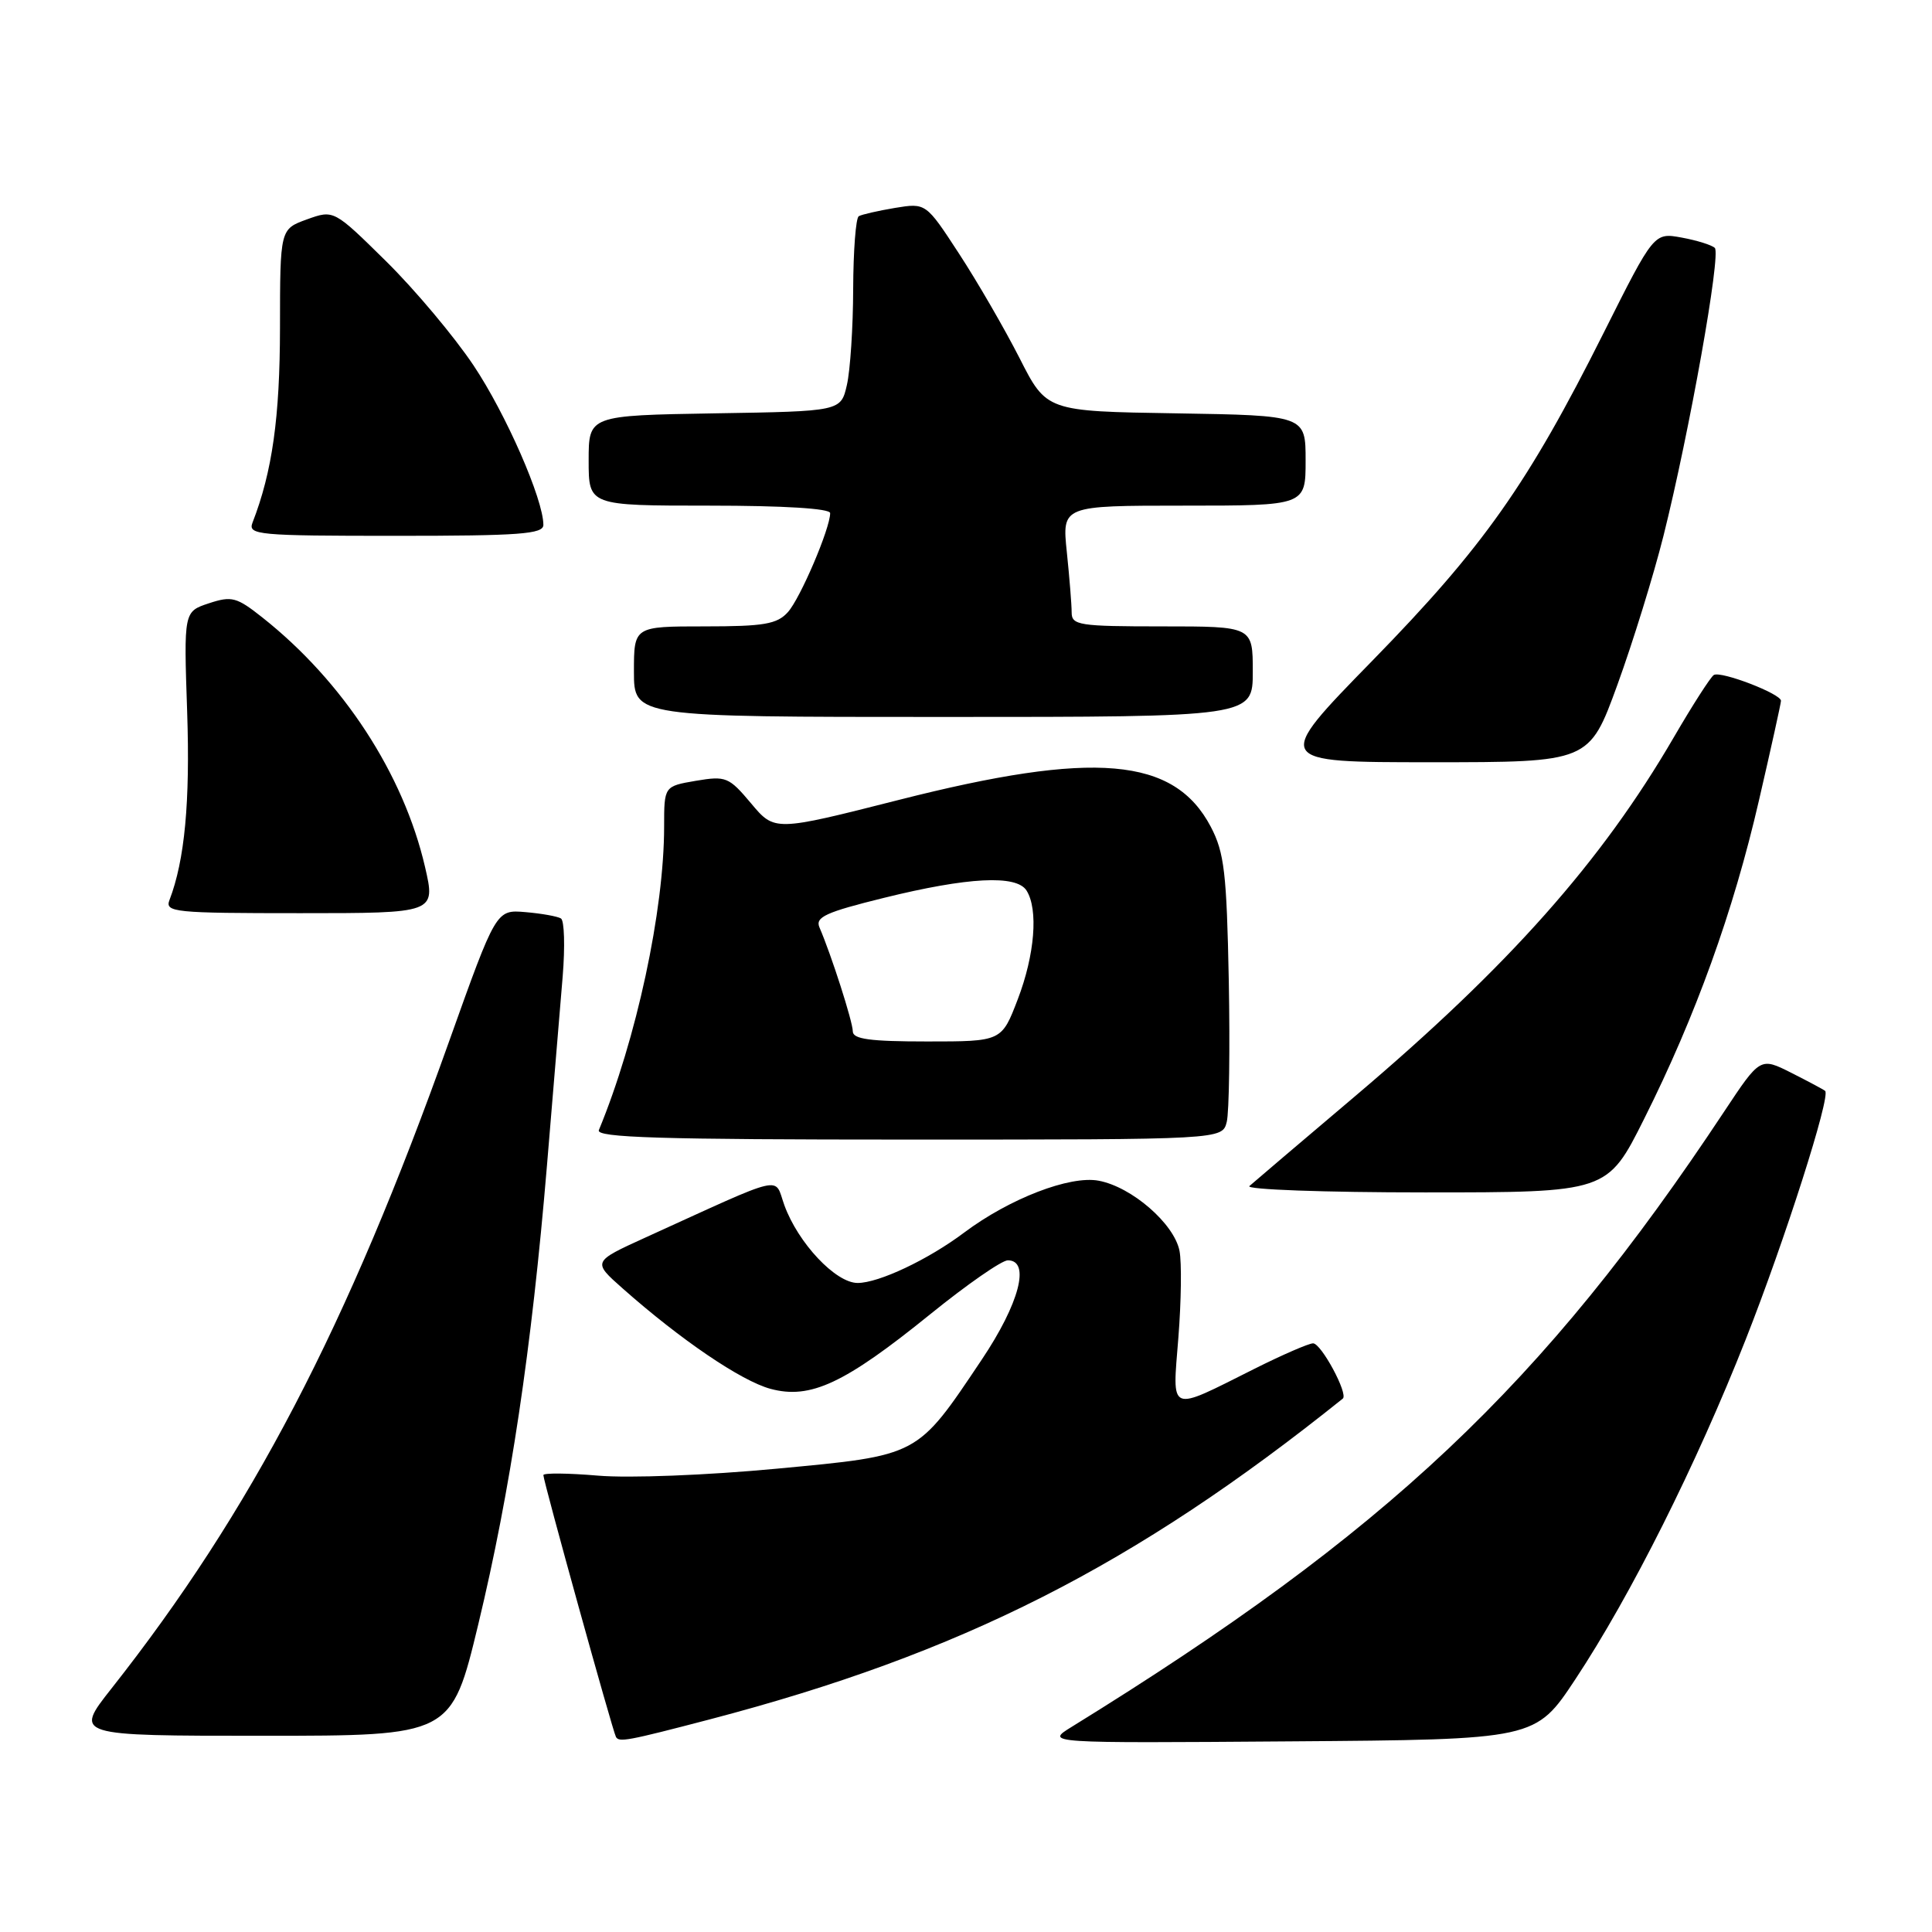 <?xml version="1.0" encoding="UTF-8" standalone="no"?>
<!DOCTYPE svg PUBLIC "-//W3C//DTD SVG 1.1//EN" "http://www.w3.org/Graphics/SVG/1.1/DTD/svg11.dtd" >
<svg xmlns="http://www.w3.org/2000/svg" xmlns:xlink="http://www.w3.org/1999/xlink" version="1.1" viewBox="0 0 256 256">
 <g >
 <path fill="currentColor"
d=" M 94.00 227.84 C 127.35 219.11 150.29 207.49 177.93 185.32 C 178.68 184.71 175.07 178.00 173.99 178.00 C 173.42 178.00 169.92 179.52 166.23 181.37 C 154.71 187.14 155.34 187.39 156.14 177.25 C 156.52 172.44 156.59 167.26 156.29 165.74 C 155.58 162.15 149.97 157.27 145.58 156.45 C 141.77 155.73 133.77 158.82 127.76 163.32 C 123.00 166.90 116.44 170.00 113.64 170.00 C 110.73 170.00 105.75 164.71 103.93 159.69 C 102.53 155.82 104.41 155.39 85.50 163.99 C 78.50 167.18 78.50 167.18 82.50 170.72 C 90.19 177.53 98.21 182.98 102.10 184.03 C 107.39 185.45 111.91 183.33 123.29 174.12 C 128.13 170.20 132.74 167.00 133.54 167.00 C 136.58 167.00 135.07 172.73 130.08 180.17 C 121.44 193.06 121.88 192.82 102.91 194.61 C 93.65 195.48 83.34 195.88 79.25 195.53 C 75.26 195.19 72.00 195.16 72.00 195.46 C 72.00 196.27 81.19 229.40 81.62 230.16 C 82.04 230.88 83.14 230.68 94.00 227.84 Z  M 208.75 222.50 C 216.09 211.40 224.78 194.06 231.31 177.50 C 236.49 164.38 242.61 145.23 241.84 144.55 C 241.65 144.38 239.64 143.31 237.37 142.16 C 233.24 140.08 233.24 140.08 228.46 147.29 C 204.44 183.56 183.79 203.03 142.00 228.82 C 138.50 230.98 138.50 230.98 170.98 230.74 C 203.46 230.50 203.46 230.50 208.75 222.50 Z  M 63.37 215.25 C 67.63 197.55 70.44 178.77 72.47 154.50 C 73.29 144.60 74.23 133.29 74.56 129.36 C 74.88 125.43 74.78 121.98 74.33 121.70 C 73.87 121.42 71.75 121.04 69.62 120.86 C 65.74 120.53 65.74 120.53 59.50 138.01 C 46.01 175.88 33.30 200.24 14.76 223.75 C 9.83 230.00 9.83 230.00 34.82 230.00 C 59.81 230.00 59.81 230.00 63.37 215.25 Z  M 217.86 148.25 C 224.67 134.66 229.68 120.78 233.07 106.06 C 234.67 99.15 235.98 93.21 235.99 92.86 C 236.01 91.94 228.02 88.87 227.09 89.44 C 226.66 89.71 224.27 93.43 221.78 97.71 C 212.20 114.18 199.94 127.98 179.57 145.24 C 172.38 151.33 166.07 156.69 165.55 157.16 C 165.03 157.62 175.49 158.00 188.79 158.00 C 212.98 158.00 212.98 158.00 217.86 148.25 Z  M 162.55 148.66 C 162.87 147.37 162.99 138.93 162.82 129.91 C 162.54 115.65 162.23 112.98 160.44 109.56 C 155.58 100.31 145.03 99.40 119.07 106.00 C 102.64 110.17 102.64 110.17 99.53 106.46 C 96.58 102.95 96.19 102.79 92.21 103.46 C 88.00 104.18 88.00 104.18 88.00 109.52 C 88.00 120.64 84.33 137.71 79.35 149.75 C 78.94 150.74 87.54 151.00 120.40 151.00 C 161.96 151.00 161.96 151.00 162.55 148.66 Z  M 56.32 114.88 C 53.47 102.57 45.48 90.30 34.78 81.83 C 31.36 79.12 30.71 78.94 27.68 79.94 C 24.35 81.04 24.35 81.04 24.80 94.33 C 25.20 106.28 24.48 113.98 22.46 119.25 C 21.83 120.88 23.06 121.00 39.76 121.00 C 57.73 121.00 57.73 121.00 56.32 114.88 Z  M 214.31 90.75 C 216.36 85.11 219.11 76.22 220.42 71.00 C 223.85 57.30 228.07 33.66 227.22 32.85 C 226.83 32.47 224.85 31.85 222.83 31.48 C 219.16 30.81 219.16 30.81 212.47 44.15 C 202.44 64.15 196.58 72.46 181.84 87.55 C 168.70 101.00 168.70 101.00 189.64 101.00 C 210.58 101.00 210.58 101.00 214.31 90.75 Z  M 166.00 89.00 C 166.00 83.00 166.00 83.00 154.00 83.00 C 142.98 83.00 142.00 82.85 142.00 81.15 C 142.00 80.13 141.71 76.53 141.36 73.15 C 140.72 67.00 140.72 67.00 156.86 67.00 C 173.00 67.00 173.00 67.00 173.00 61.02 C 173.00 55.05 173.00 55.05 155.84 54.77 C 138.67 54.50 138.67 54.50 135.09 47.44 C 133.11 43.56 129.52 37.35 127.09 33.63 C 122.69 26.88 122.69 26.88 118.59 27.55 C 116.34 27.93 114.18 28.42 113.79 28.65 C 113.40 28.88 113.07 33.22 113.05 38.28 C 113.04 43.35 112.66 49.08 112.22 51.00 C 111.42 54.50 111.42 54.50 94.71 54.77 C 78.00 55.05 78.00 55.05 78.00 61.02 C 78.00 67.00 78.00 67.00 94.00 67.00 C 103.88 67.00 110.00 67.38 110.00 67.99 C 110.00 70.03 106.04 79.29 104.40 81.11 C 102.96 82.71 101.23 83.00 93.35 83.00 C 84.00 83.00 84.00 83.00 84.00 89.00 C 84.00 95.00 84.00 95.00 125.00 95.00 C 166.00 95.00 166.00 95.00 166.00 89.00 Z  M 72.00 69.55 C 72.00 66.17 67.03 54.82 62.74 48.41 C 60.20 44.61 55.00 38.41 51.18 34.64 C 44.23 27.79 44.23 27.79 40.67 29.07 C 37.11 30.36 37.11 30.36 37.10 43.43 C 37.09 55.30 36.08 62.51 33.46 69.25 C 32.83 70.88 34.13 71.00 52.39 71.00 C 68.88 71.00 72.00 70.77 72.00 69.55 Z  M 113.00 136.66 C 113.00 135.40 110.15 126.51 108.58 122.88 C 108.00 121.52 109.42 120.87 117.13 118.97 C 128.26 116.22 134.69 115.89 136.02 118.00 C 137.60 120.50 137.12 126.51 134.86 132.41 C 132.72 138.00 132.72 138.00 122.86 138.00 C 115.27 138.00 113.00 137.69 113.00 136.66 Z "/>
</g>
</svg>